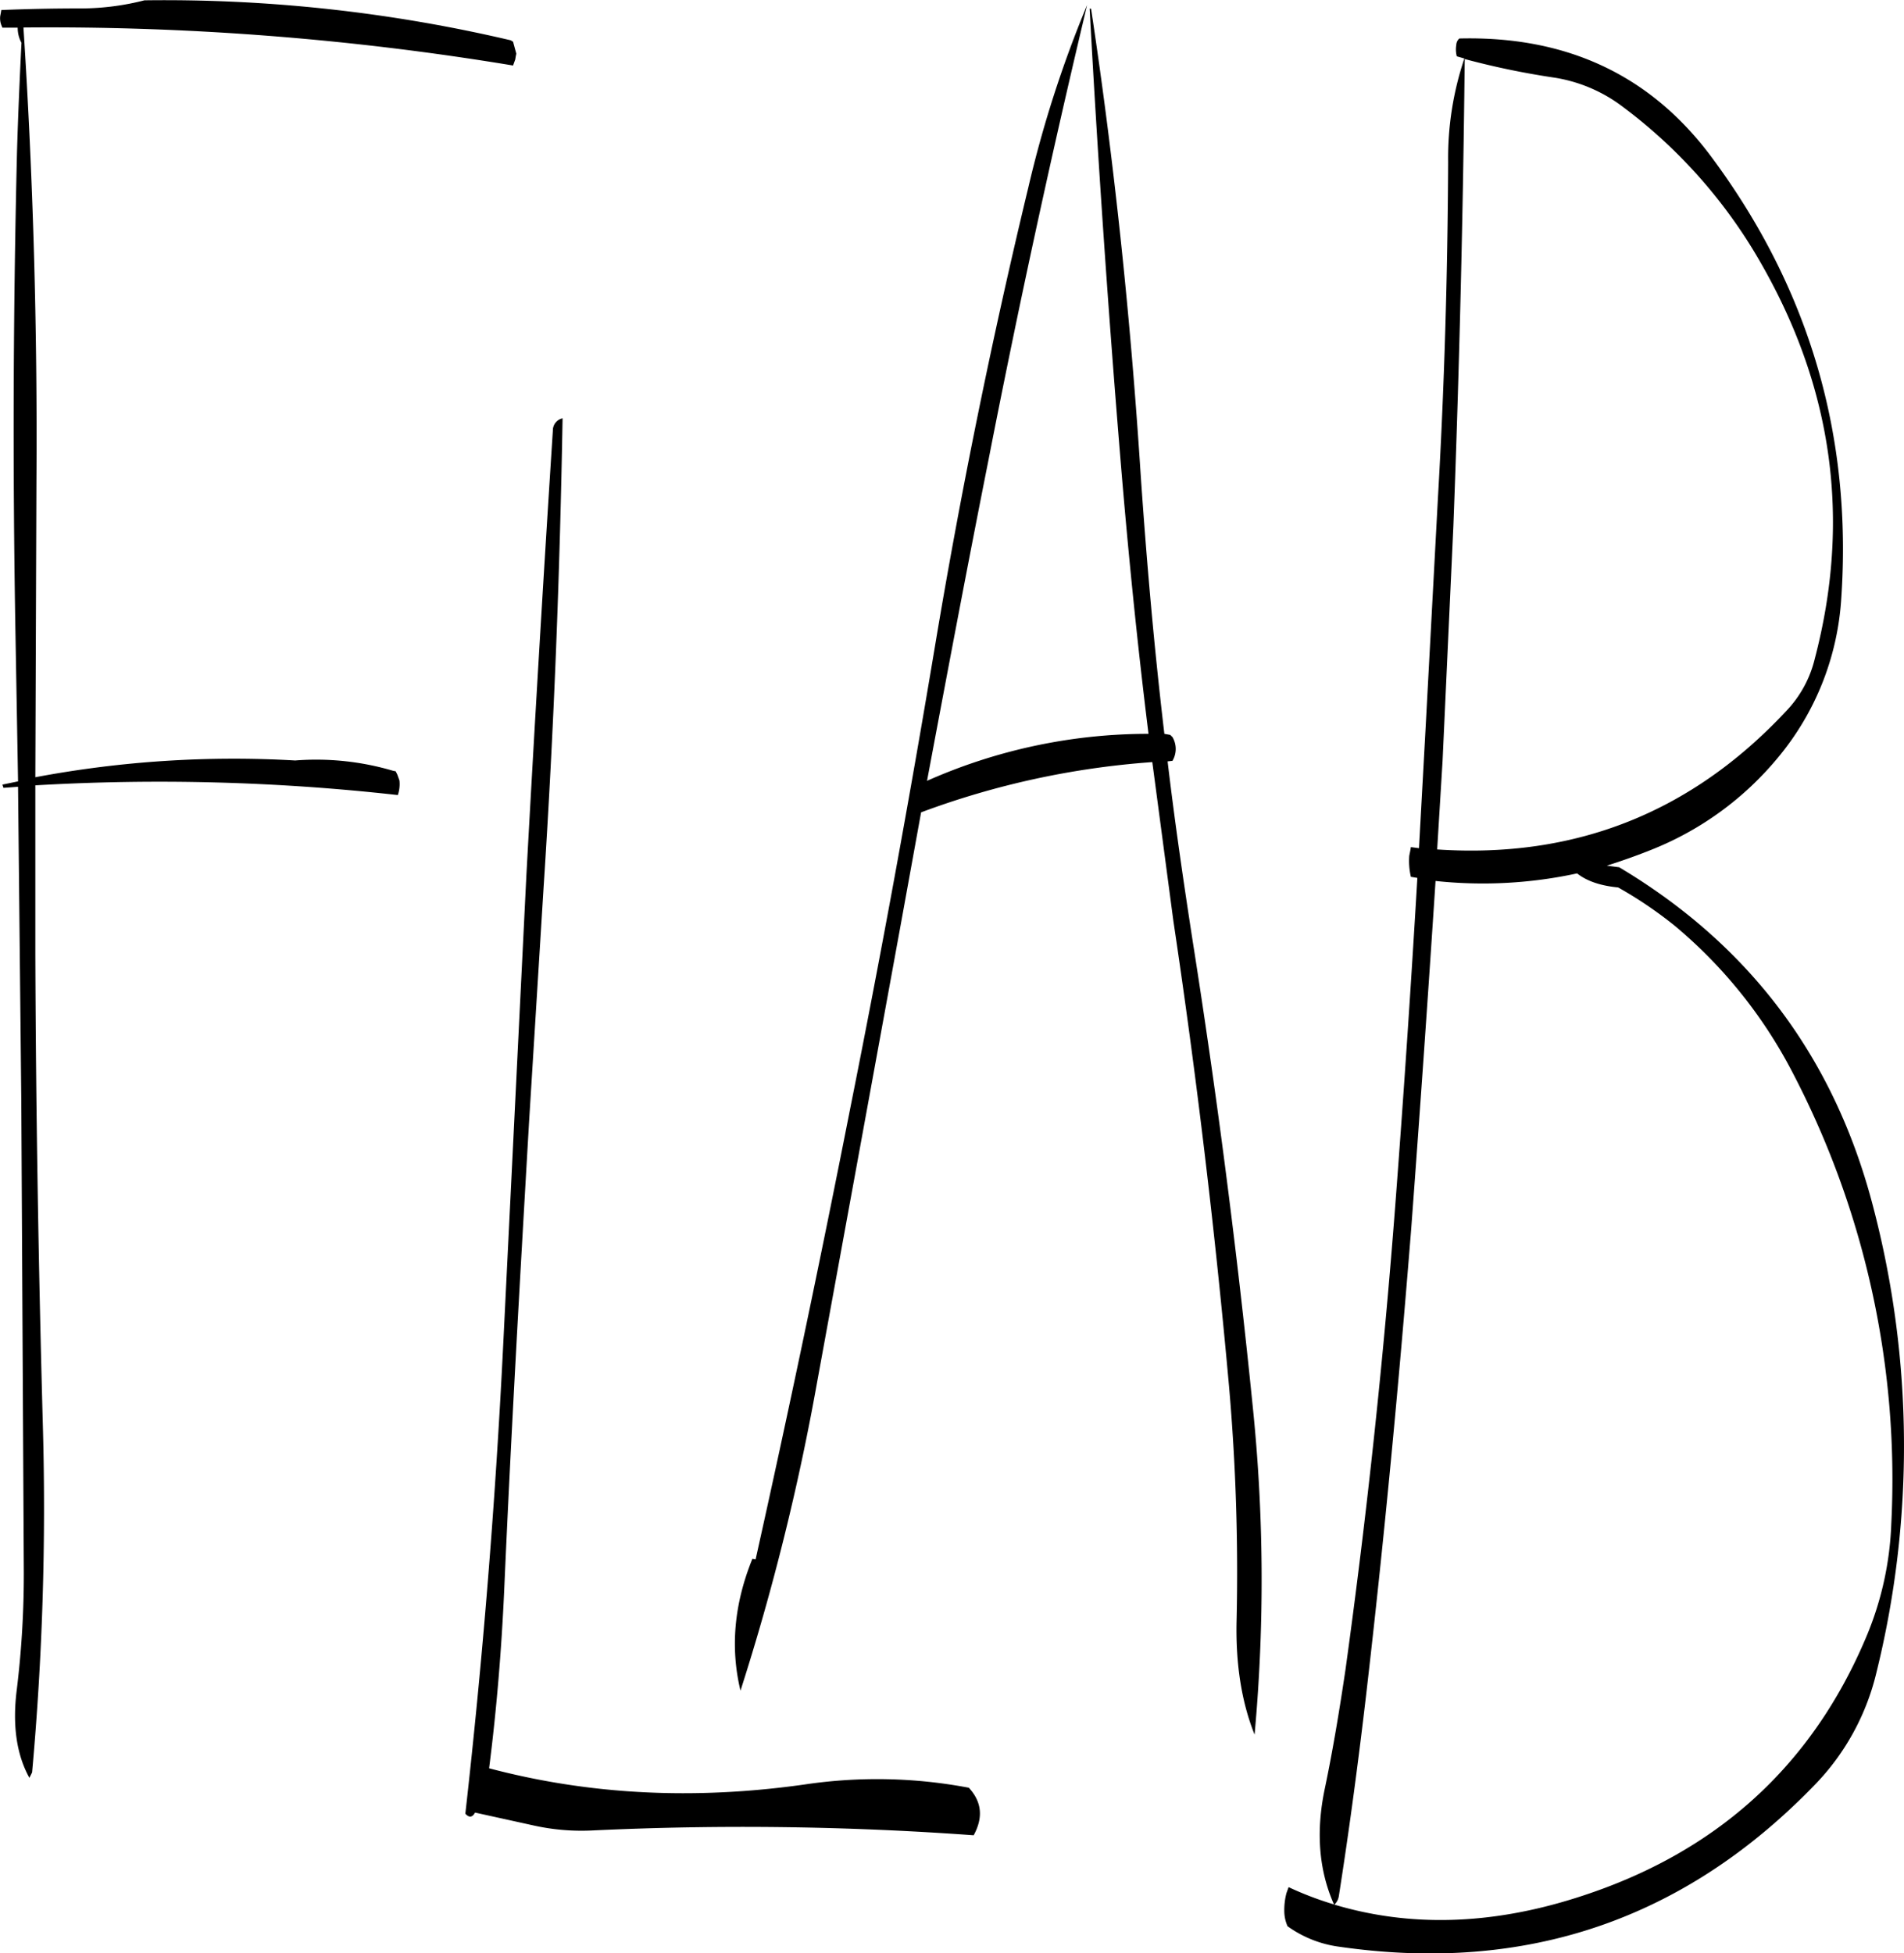 <svg id="Layer_1" data-name="Layer 1" xmlns="http://www.w3.org/2000/svg" viewBox="0 0 422.95 433.85"><defs><style>.cls-1{fill-rule:evenodd;}</style></defs><path class="cls-1" d="M210.24,187.8c-.6,34.44-1.92,69-4.2,103.92L202.8,344c-2,34.56-4,69.24-5.52,103.92-.6,13.32-1.68,26.52-3.36,39.72,22.2,5.88,45.48,7.08,70.08,3.6a109.36,109.36,0,0,1,36.48.72c2.88,3.12,3.24,6.6,1.08,10.56a706.54,706.54,0,0,0-84.48-1.08,49.11,49.11,0,0,1-13.2-1.08l-13.08-2.88c-.6,1.08-1.32,1.2-2.16.24q5.76-50.94,8.4-103.92l5.16-104.52q2.7-49.5,5.88-98.76A2.74,2.74,0,0,1,210.24,187.8Zm-11-83.64.36,1.32.36,1.32-.12.6-.12.72-.48,1.32A628.92,628.92,0,0,0,90.48,101c2.16,33.48,3.12,67.08,2.88,101l-.24,65.52a238.13,238.13,0,0,1,57.72-3.72,60.2,60.2,0,0,1,21.72,2.28l.6.12.36.72.48,1.32a7.51,7.51,0,0,1-.36,3.24,474.64,474.64,0,0,0-80.52-2.16v37.32c.12,35.16.72,70.32,1.68,105.24a651.57,651.57,0,0,1-2.4,76.68l-.6,1.2C88.92,484.56,88,478,89,470.16a211.7,211.7,0,0,0,1.56-26.28L90,339.36l-.72-69.72-3.24.24-.24-.72,3.48-.72-.6-34.32q-.9-52.74.36-105.24c.24-8.28.6-16.44,1-24.48a7,7,0,0,1-.84-3.36H85.8l-.24-.6a4.14,4.14,0,0,1-.24-2l.12-.6.12-.72c5.64-.24,11.64-.36,18.12-.36a57.27,57.27,0,0,0,13.68-1.8,336.24,336.24,0,0,1,81.36,8.88Zm128.4-7.32c5.16,34.08,8.76,68.52,11,103.2,1.32,19.32,3,38.64,5.28,57.84l1.32.24.48.48a5.2,5.2,0,0,1,0,5.28l-1.08.12c1.56,13.2,3.48,26.4,5.52,39.6q8.1,51.3,13.32,103a377,377,0,0,1,.48,73.56q-4.32-10.8-4-25.2a474.16,474.16,0,0,0-1.68-52.2q-4.68-52-12.36-103.32l-4.68-35.28a184.29,184.29,0,0,0-51.36,11.16l-4.44,24.48L266.76,402a527.6,527.6,0,0,1-17,68.4c-2.28-9.48-1.44-19.2,2.64-29.28l.72.12q11-49.32,21-100.08,10.26-51.3,18.84-102.72t20.76-102A257,257,0,0,1,326.76,96q-12.06,50.58-22,101.52c-4.68,23.52-9.12,47.16-13.56,70.8a121,121,0,0,1,49.2-10.44c-2.52-20.28-4.56-40.68-6.24-61.08q-4.14-50.22-6.84-100ZM444.72,292c-3.72-.36-6.84-1.32-9.12-3.12a98.93,98.93,0,0,1-31.44,1.68q-2.52,38.52-5.4,77.16c-2.76,34.56-6,69-10,103.44C387,486.24,385,501.24,382.68,516a3.27,3.27,0,0,1-1,1.92c16.68,5,34.68,4.56,53.88-1.56q46.08-14.58,64.32-58a71.26,71.26,0,0,0,5.52-25.08,195.17,195.17,0,0,0-22.2-100.68,105.88,105.88,0,0,0-25.8-32A91.25,91.25,0,0,0,444.72,292ZM410.64,108q-.54,51.66-2.52,103.68l-2.4,52.2-1.2,19.68q45.9,3.06,77.4-30.6a25.36,25.36,0,0,0,6.48-11.76q12.06-45.9-11.88-87.72A113.36,113.36,0,0,0,445.2,118.2a33.75,33.75,0,0,0-15-6.12A175.38,175.38,0,0,1,410.64,108Zm-1.2-4.56c23.88-.6,42.6,8.16,56.16,26.52q32.4,43.74,28.68,97.92a61.1,61.1,0,0,1-14.16,35.4,70,70,0,0,1-27.84,20.28q-5,2-10.08,3.6l2.76.36c29.16,17.4,48,42.6,56.52,75.84a209.62,209.62,0,0,1,.6,103.08,53.6,53.6,0,0,1-13.8,25Q444.9,536.22,382.8,527.28a25.34,25.34,0,0,1-11.52-4.56,8.47,8.47,0,0,1-.72-3.36,14.91,14.91,0,0,1,.48-4l.48-1.32a72.73,72.73,0,0,0,10.08,3.84c-3.36-7.56-4.08-16.2-2-25.92,1.8-8.64,3.24-17.4,4.56-26.28,4.8-34.68,8.52-69.6,11.16-104.52q2.7-35.64,4.8-71.28l-1.44-.24a15.43,15.43,0,0,1-.36-4.68l.24-1.2.12-.72,1.8.24,1.44-26.16,2.76-51.48c1.44-24.84,2.16-49.68,2.28-74.76a69.28,69.28,0,0,1,3.6-23l-1.68-.48a6,6,0,0,1-.12-2.52A2.05,2.05,0,0,1,409.44,103.44Z" transform="translate(-85.27 -94.89)"/></svg>